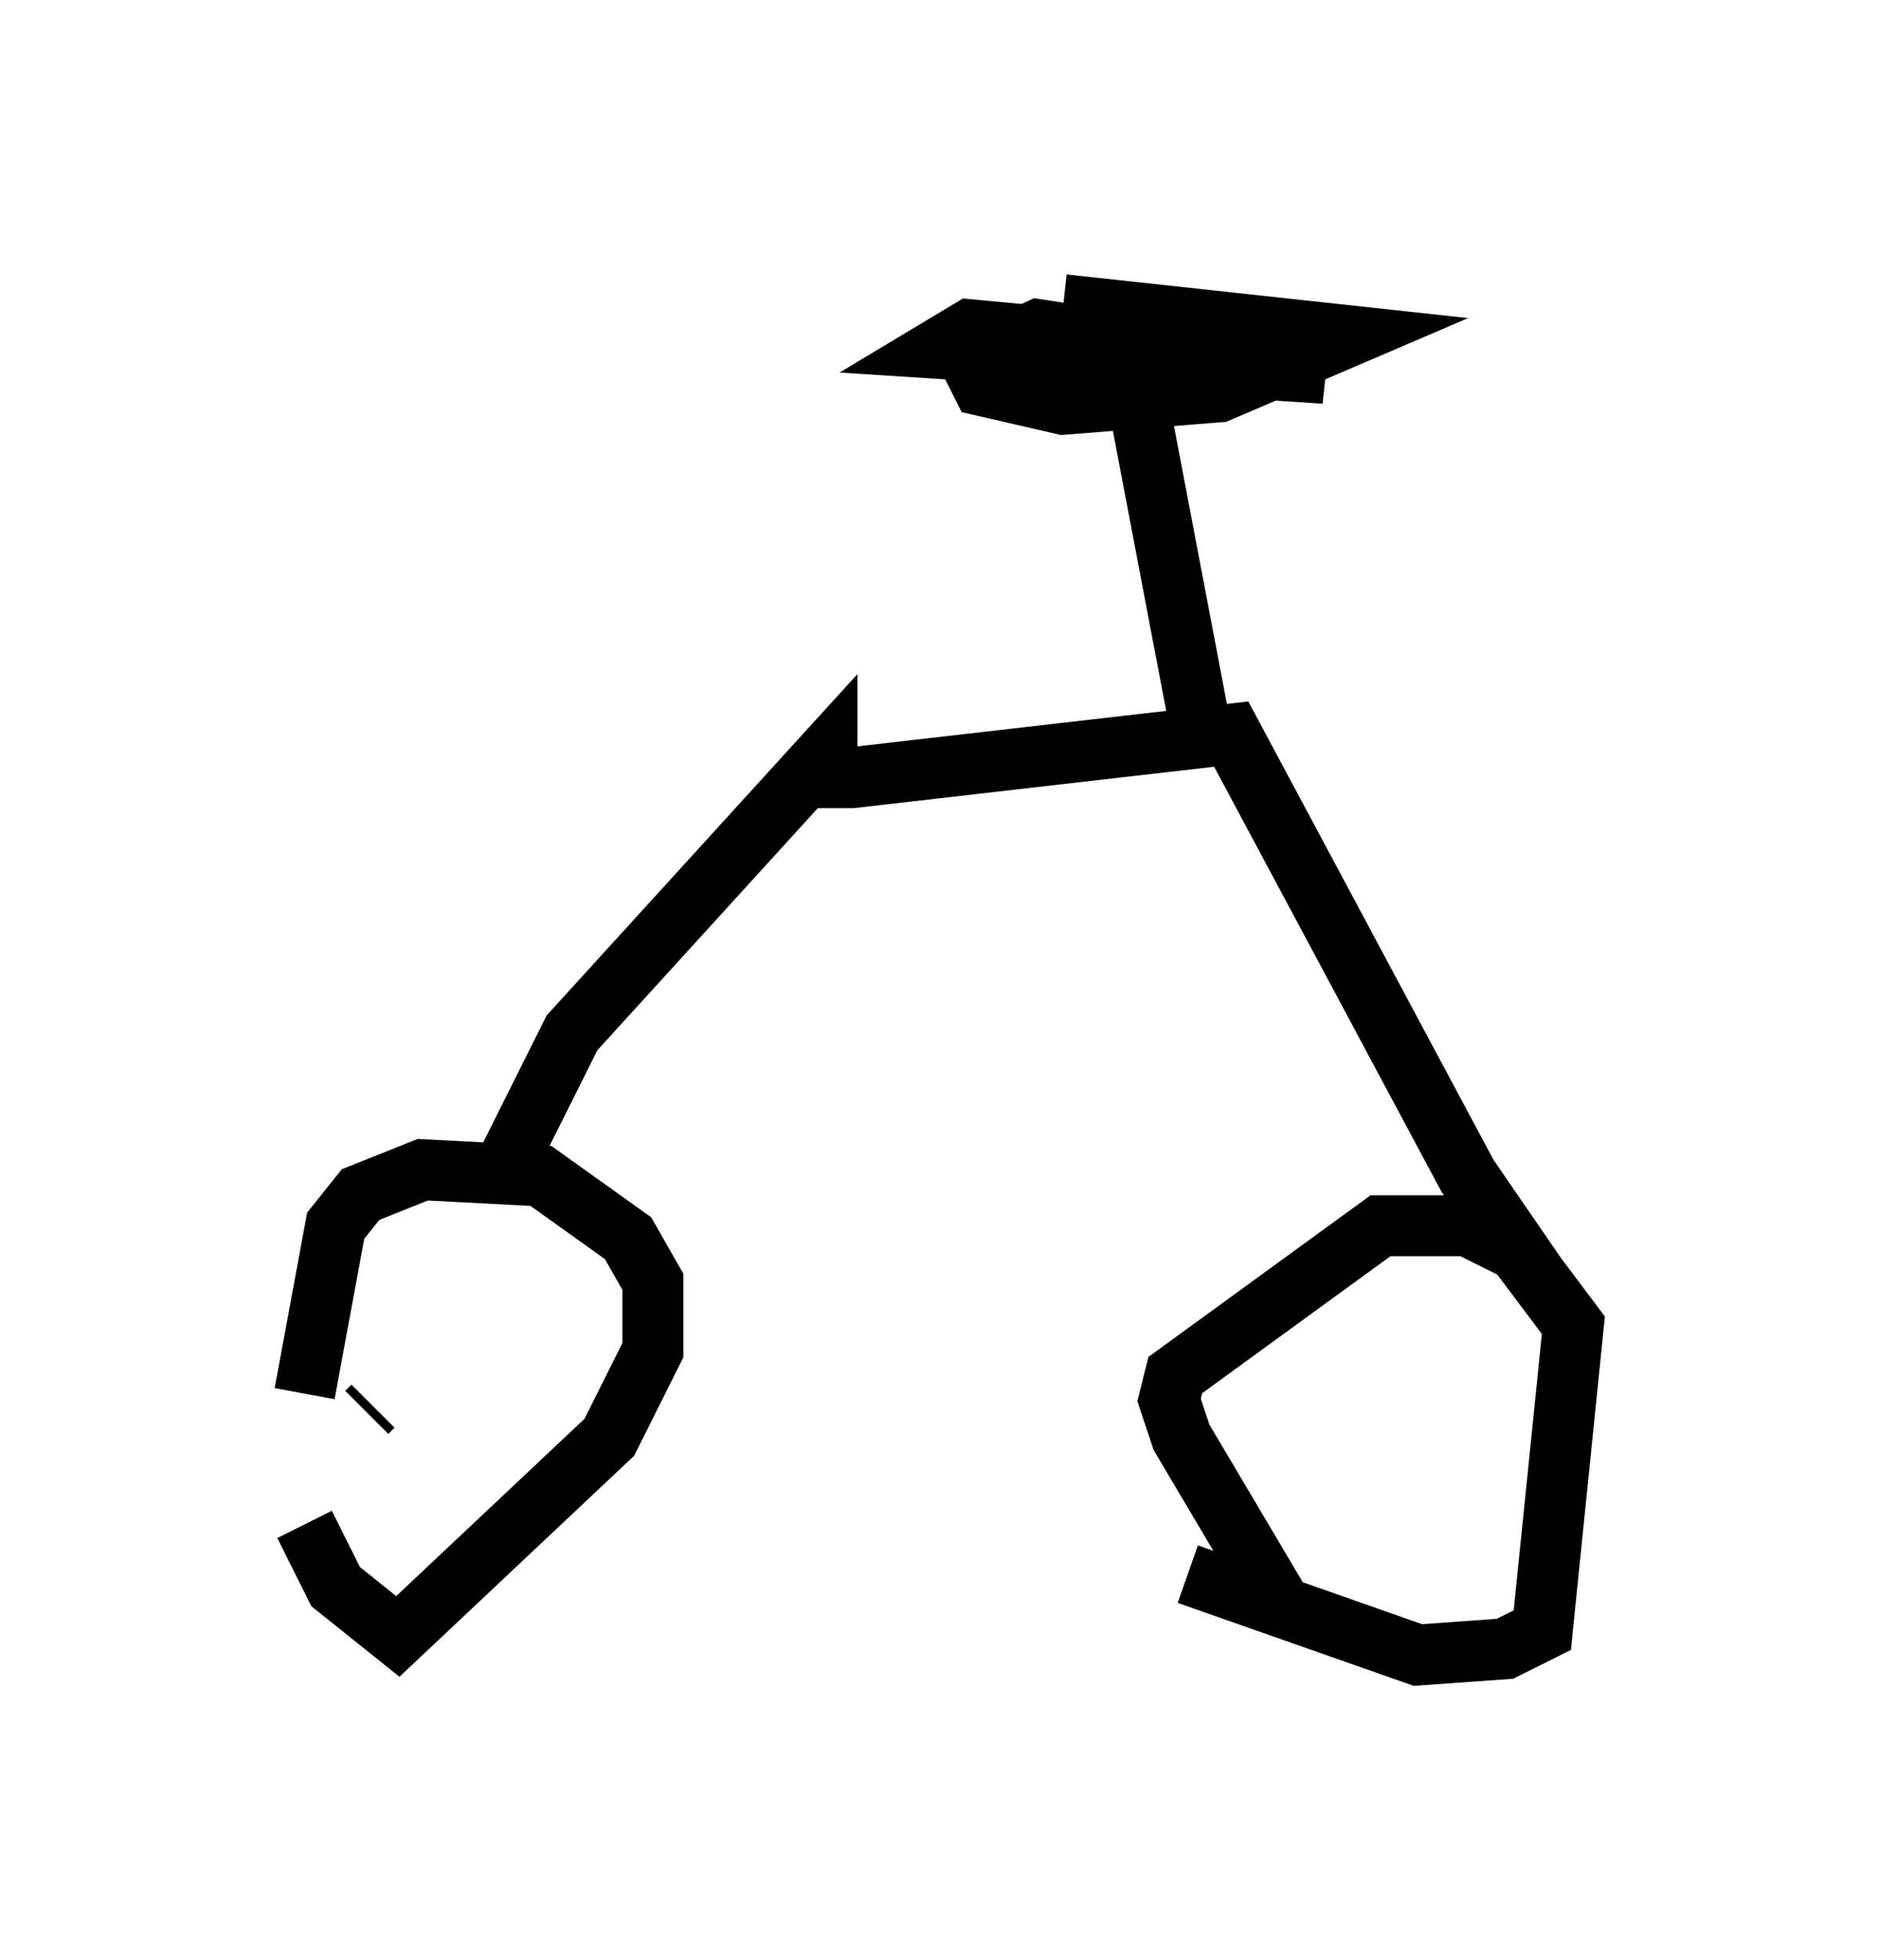 <?xml version="1.0" encoding="utf-8" ?>
<svg baseProfile="full" height="32.152" version="1.1" width="30.825" xmlns="http://www.w3.org/2000/svg" xmlns:ev="http://www.w3.org/2001/xml-events" xmlns:xlink="http://www.w3.org/1999/xlink"><defs /><rect fill="white" height="32.152" width="30.825" x="0" y="0" /><path d="M5.408, 25.111 m-0.408, -2.246 l0.51, -2.756 0.408, -0.51 l1.021, -0.408 1.94, 0.102 l1.429, 1.021 0.408, 0.715 l0.0, 1.123 -0.715, 1.429 l-3.471, 3.267 -1.021, -0.817 l-0.51, -1.021 m16.027, 1.327 l-1.633, -2.756 -0.204, -0.613 l0.102, -0.408 3.369, -2.45 l1.429, 0.0 0.817, 0.408 l0.919, 1.225 -0.51, 5.002 l-0.613, 0.306 -1.429, 0.102 l-3.777, -1.327 m2.858, -3.573 l0.0, 0.0 m-16.334, 0.919 l0.102, -0.102 m3.573, -0.306 l0.0, 0.0 m-1.225, -3.369 l-0.102, -0.408 1.021, -2.042 l4.185, -4.594 0.0, 0.408 l0.408, 0.0 6.227, -0.715 l3.879, 7.248 1.123, 1.633 m-5.41, -8.473 l-1.225, -6.431 m-1.123, -1.021 l4.696, 0.51 -2.144, 0.919 l-2.552, 0.204 -1.327, -0.306 l-0.204, -0.408 1.123, -0.51 l4.696, 0.715 -6.329, -0.408 l0.51, -0.306 3.267, 0.306 " fill="none" stroke="black" stroke-width="1" /></svg>